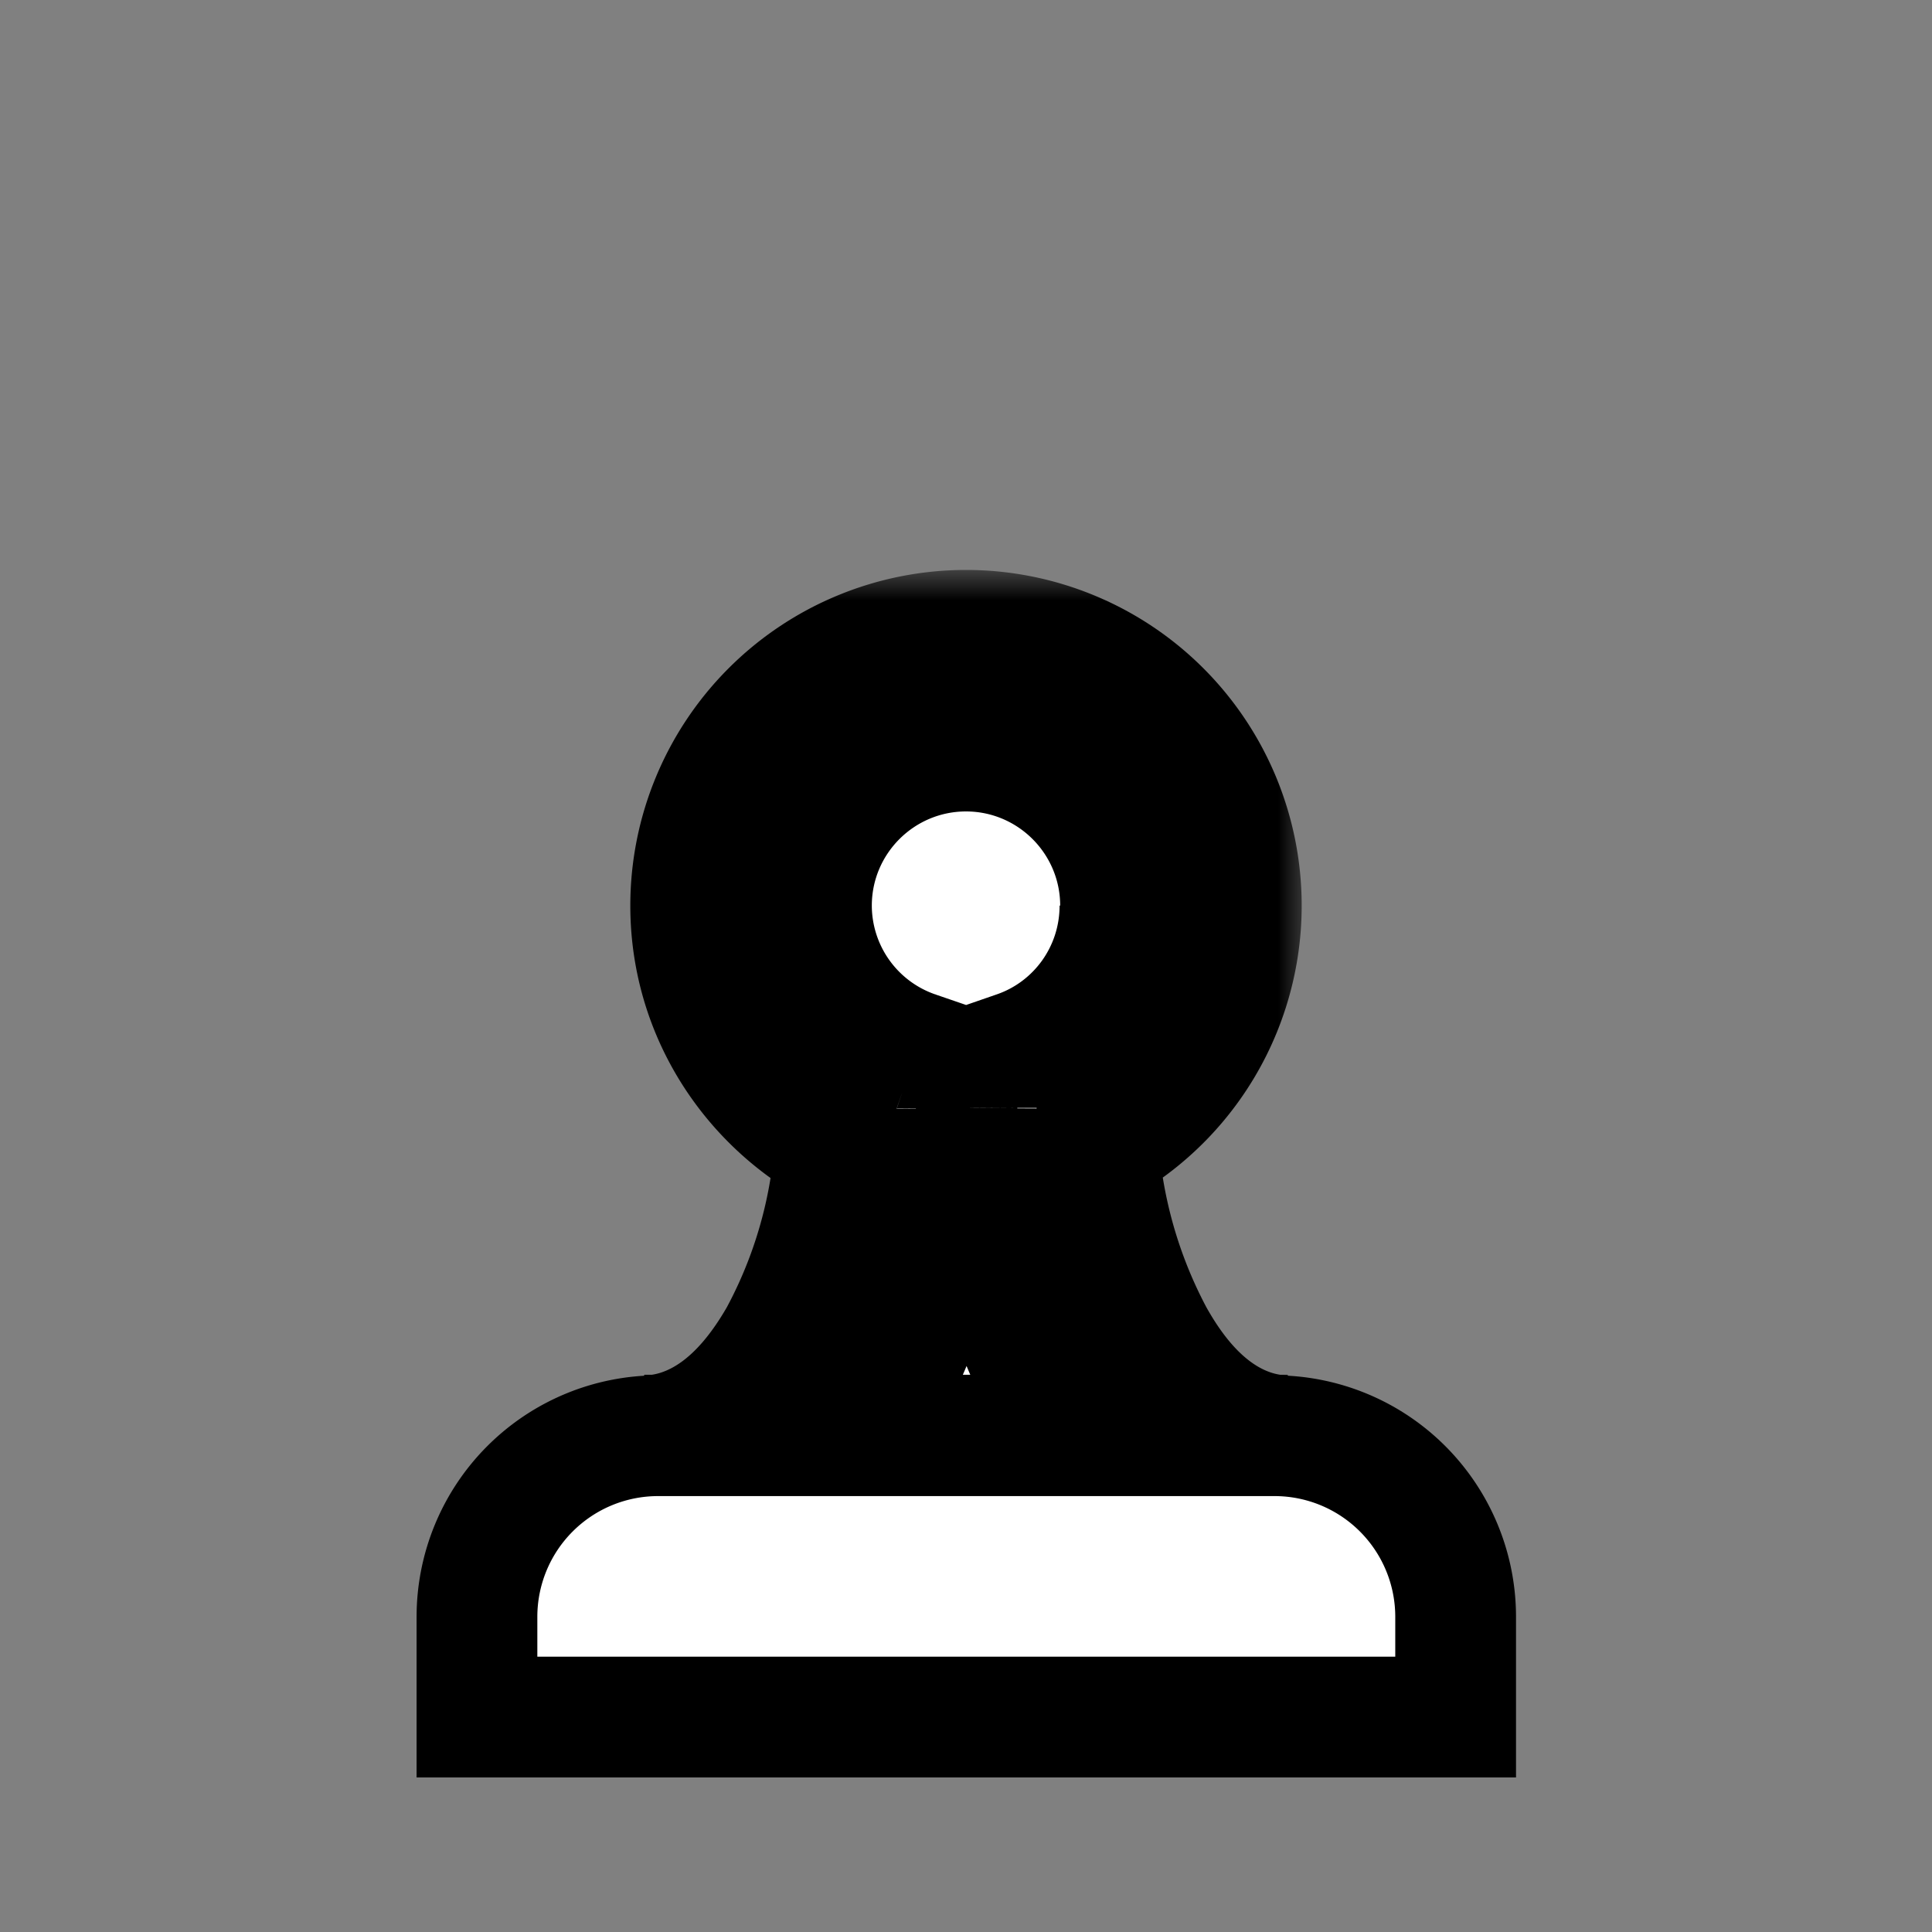 <svg width="32" height="32" fill="none" xmlns="http://www.w3.org/2000/svg"><rect width="100%" height="100%" fill="#808080" stroke="none"/><mask id="a" maskUnits="userSpaceOnUse" x="9.67" y="9.44" width="12" height="18" fill="#000"><path fill="#fff" d="M9.67 9.44h12v18h-12z"/><path fill-rule="evenodd" clip-rule="evenodd" d="M17.17 18.36a3.56 3.56 0 10-2.32 0c.02 2.85-1.48 6.42-4.18 6.42h10.66c-2.69 0-4.18-3.59-4.16-6.42z"/></mask><path fill-rule="evenodd" clip-rule="evenodd" d="M17.17 18.36a3.56 3.56 0 10-2.32 0c.02 2.85-1.48 6.42-4.18 6.42h10.66c-2.69 0-4.18-3.59-4.16-6.42z" fill="#fff"/><path d="M17.17 18.36l-.66-1.89-1.33.46-.01 1.42h2zm-2.32 0l2-.01-.02-1.42-1.34-.46-.64 1.9zm2.7-3.36c0 .68-.43 1.26-1.04 1.47l1.32 3.78A5.56 5.56 0 0021.56 15h-4zM16 13.44c.86 0 1.56.7 1.56 1.56h4A5.56 5.56 0 0016 9.44v4zM14.44 15c0-.86.7-1.56 1.56-1.56v-4A5.56 5.56 0 0010.44 15h4zm1.05 1.47A1.56 1.56 0 0114.44 15h-4c0 2.44 1.58 4.5 3.76 5.26l1.3-3.79zm-4.82 10.3c2.35 0 3.95-1.57 4.85-3.14.9-1.59 1.34-3.55 1.33-5.28l-4 .03a6.83 6.83 0 01-.81 3.27c-.53.92-1.03 1.13-1.37 1.13v4zm10.66-4H10.67v4h10.66v-4zm-6.16-4.42c-.01 1.72.43 3.68 1.32 5.27.9 1.57 2.48 3.16 4.84 3.16v-4c-.33 0-.83-.2-1.35-1.13a6.96 6.96 0 01-.81-3.28l-4-.02z" fill="#000" mask="url(#a)"/><path d="M23.11 28.44h1V26.78a3 3 0 00-3-3H10.9a3 3 0 00-3 3V28.44H23.1z" fill="#fff" stroke="#000" stroke-width="2"/></svg>
